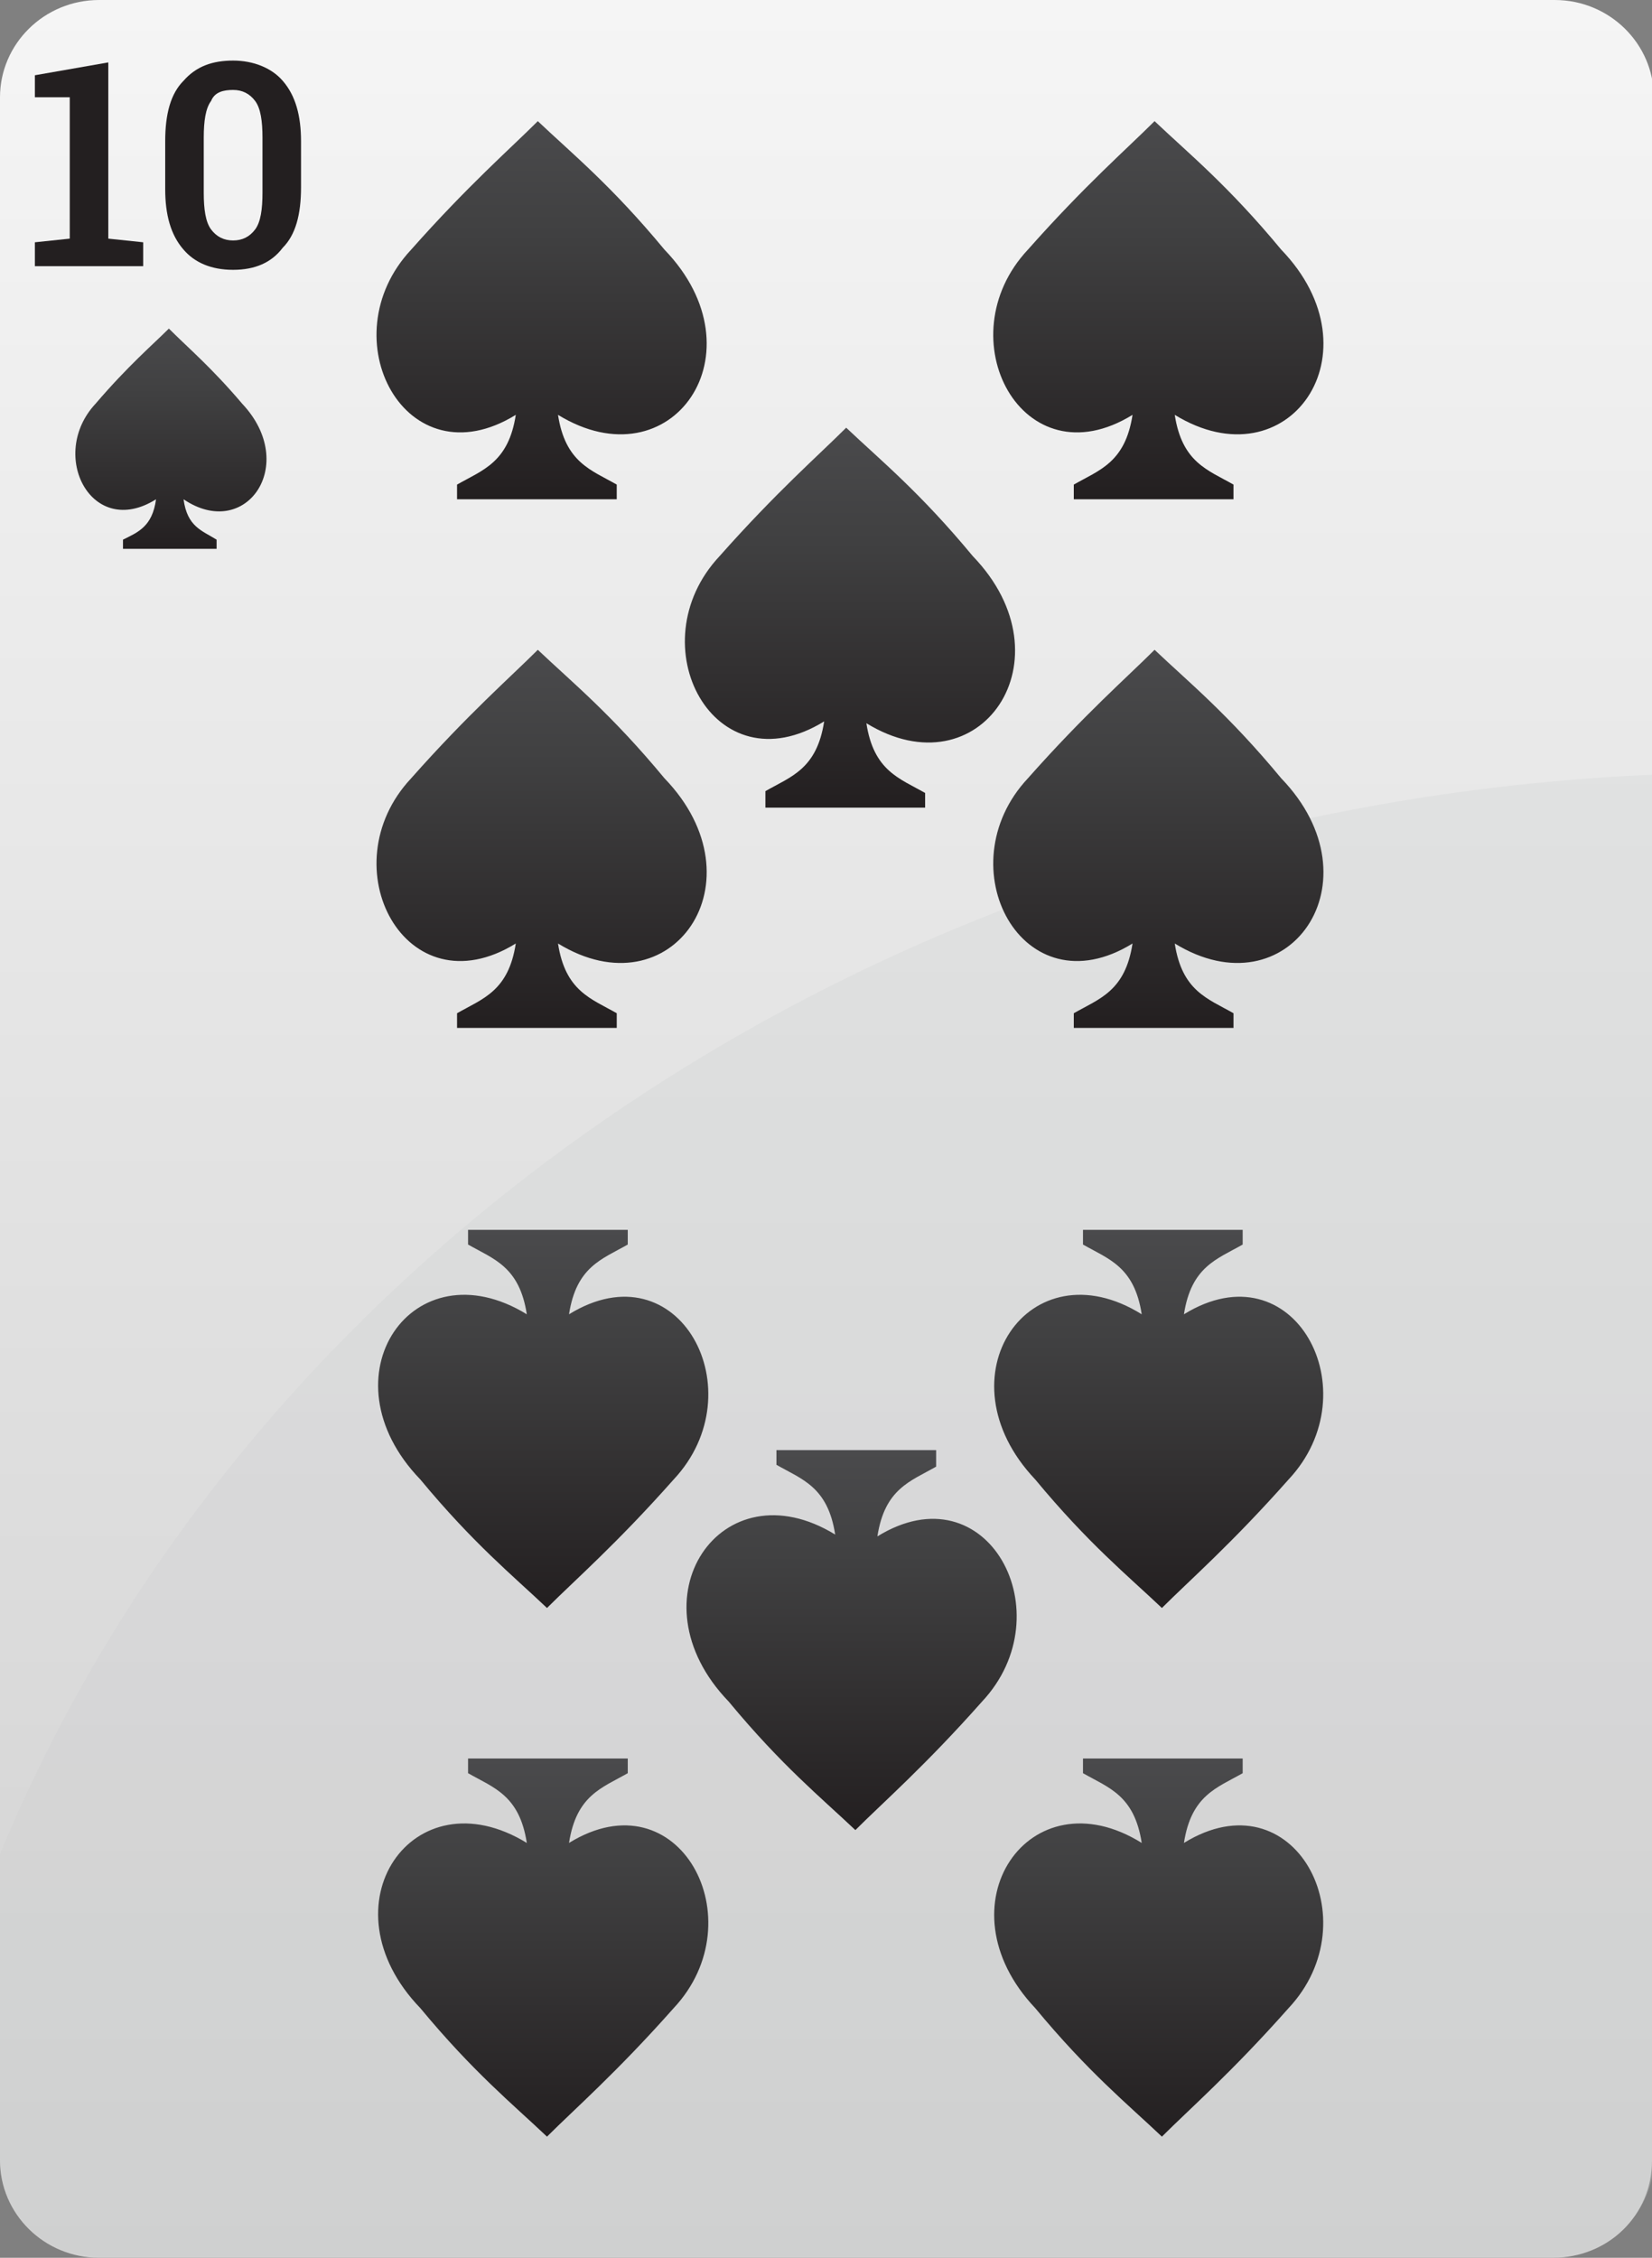 
<svg id="S10" viewBox="0 0 90 123" xmlns="http://www.w3.org/2000/svg">
	<rect x="0" y="0" width="90" height="123" fill="#808080" stroke="none"/>
	<linearGradient id="SVGID_517_" gradientUnits="userSpaceOnUse" x1="45.05" y1="123" x2="45.05" y2="0" gradientTransform="matrix(1 0 0 -1 0 123)">
		<stop  offset="0" style="stop-color:#F5F5F5"/>
		<stop  offset="1" style="stop-color:#D1D1D1"/>
	</linearGradient>
	<linearGradient id="SVGID_519_" gradientUnits="userSpaceOnUse" x1="45.05" y1="80.8" x2="45.05" y2="0.1" gradientTransform="matrix(1 0 0 -1 0 123)">
		<stop  offset="0" style="stop-color:#D0D2D3"/>
		<stop  offset="1" style="stop-color:#CCCECF"/>
	</linearGradient>
	<linearGradient id="SVGID_518_" gradientUnits="userSpaceOnUse" x1="9.311" y1="105.145" x2="9.311" y2="93.052" gradientTransform="matrix(1 0 0 -1 0 123)">
		<stop  offset="0" style="stop-color:#4A4A4C"/>
		<stop  offset="0.3" style="stop-color:#404041"/>
		<stop  offset="1" style="stop-color:#231F20"/>
	</linearGradient>
	<linearGradient id="SVGID_520_" gradientUnits="userSpaceOnUse" x1="29.506" y1="116.48" x2="29.506" y2="95.808" gradientTransform="matrix(1 0 0 -1 0 123)">
		<stop  offset="0" style="stop-color:#4A4A4C"/>
		<stop  offset="0.3" style="stop-color:#404041"/>
		<stop  offset="1" style="stop-color:#231F20"/>
	</linearGradient>
	<linearGradient id="SVGID_521_" gradientUnits="userSpaceOnUse" x1="63.106" y1="116.48" x2="63.106" y2="95.808" gradientTransform="matrix(1 0 0 -1 0 123)">
		<stop  offset="0" style="stop-color:#4A4A4C"/>
		<stop  offset="0.3" style="stop-color:#404041"/>
		<stop  offset="1" style="stop-color:#231F20"/>
	</linearGradient>
	<linearGradient id="SVGID_522_" gradientUnits="userSpaceOnUse" x1="29.506" y1="87.642" x2="29.506" y2="66.97" gradientTransform="matrix(1 0 0 -1 0 123)">
		<stop  offset="0" style="stop-color:#4A4A4C"/>
		<stop  offset="0.3" style="stop-color:#404041"/>
		<stop  offset="1" style="stop-color:#231F20"/>
	</linearGradient>
	<linearGradient id="SVGID_523_" gradientUnits="userSpaceOnUse" x1="63.106" y1="87.642" x2="63.106" y2="66.97" gradientTransform="matrix(1 0 0 -1 0 123)">
		<stop  offset="0" style="stop-color:#4A4A4C"/>
		<stop  offset="0.3" style="stop-color:#404041"/>
		<stop  offset="1" style="stop-color:#231F20"/>
	</linearGradient>
	<linearGradient id="SVGID_524_" gradientUnits="userSpaceOnUse" x1="46.306" y1="99.7" x2="46.306" y2="79.028" gradientTransform="matrix(1 0 0 -1 0 123)">
		<stop  offset="0" style="stop-color:#4A4A4C"/>
		<stop  offset="0.3" style="stop-color:#404041"/>
		<stop  offset="1" style="stop-color:#231F20"/>
	</linearGradient>
	<linearGradient id="SVGID_525_" gradientUnits="userSpaceOnUse" x1="63.125" y1="27.2" x2="63.125" y2="6.527" gradientTransform="matrix(1 0 0 -1 0 123)">
		<stop  offset="0" style="stop-color:#4A4A4C"/>
		<stop  offset="0.3" style="stop-color:#404041"/>
		<stop  offset="1" style="stop-color:#231F20"/>
	</linearGradient>
	<linearGradient id="SVGID_526_" gradientUnits="userSpaceOnUse" x1="29.594" y1="27.2" x2="29.594" y2="6.527" gradientTransform="matrix(1 0 0 -1 0 123)">
		<stop  offset="0" style="stop-color:#4A4A4C"/>
		<stop  offset="0.3" style="stop-color:#404041"/>
		<stop  offset="1" style="stop-color:#231F20"/>
	</linearGradient>
	<linearGradient id="SVGID_527_" gradientUnits="userSpaceOnUse" x1="63.125" y1="56.029" x2="63.125" y2="35.357" gradientTransform="matrix(1 0 0 -1 0 123)">
		<stop  offset="0" style="stop-color:#4A4A4C"/>
		<stop  offset="0.3" style="stop-color:#404041"/>
		<stop  offset="1" style="stop-color:#231F20"/>
	</linearGradient>
	<linearGradient id="SVGID_528_" gradientUnits="userSpaceOnUse" x1="29.594" y1="56.029" x2="29.594" y2="35.357" gradientTransform="matrix(1 0 0 -1 0 123)">
		<stop  offset="0" style="stop-color:#4A4A4C"/>
		<stop  offset="0.3" style="stop-color:#404041"/>
		<stop  offset="1" style="stop-color:#231F20"/>
	</linearGradient>
	<linearGradient id="SVGID_529_" gradientUnits="userSpaceOnUse" x1="46.394" y1="43.977" x2="46.394" y2="23.305" gradientTransform="matrix(1 0 0 -1 0 123)">
		<stop  offset="0" style="stop-color:#4A4A4C"/>
		<stop  offset="0.3" style="stop-color:#404041"/>
		<stop  offset="1" style="stop-color:#231F20"/>
	</linearGradient>
	<path style="fill:url(#SVGID_517_);" d="M90,117.7c0,3-2.4,5.3-5.4,5.3H5.4c-3,0-5.4-2.4-5.4-5.3V5.3 C0,2.4,2.4,0,5.4,0h79.3c3,0,5.4,2.4,5.4,5.3v112.4H90z"/>
	<path style="fill:url(#SVGID_518_);" d="M13.2,22c-1.7-2-2.9-3-4-4.1l0,0l0,0l0,0c-0.9,0.9-2.2,2-4,4.1 c-2.6,2.8-0.2,7.4,3.3,5.2c-0.2,1.5-1,1.8-1.8,2.2v0.5h5.1v-0.5c-0.8-0.5-1.6-0.7-1.8-2.2C13.4,29.5,16.3,25.3,13.2,22L13.2,22z"/>
	<path style="fill:#231F20;" d="M1.9,14.5v-1.3L3.8,13V5.3H1.9V4.1l4-0.7V13l1.9,0.2v1.3H1.9z"/>
	<path style="fill:#231F20;" d="M12.7,14.7c-1.2,0-2.1-0.4-2.7-1.1c-0.7-0.8-1-1.9-1-3.3V7.7c0-1.5,0.3-2.6,1-3.3 c0.7-0.8,1.6-1.1,2.7-1.1s2.1,0.4,2.7,1.1c0.7,0.8,1,1.9,1,3.3v2.5c0,1.5-0.3,2.6-1,3.3C14.8,14.3,13.9,14.7,12.7,14.7z  M12.7,13.1c0.5,0,0.9-0.2,1.2-0.6c0.3-0.4,0.4-1.1,0.4-2v-3c0-0.9-0.1-1.6-0.4-2c-0.3-0.4-0.7-0.6-1.2-0.6s-1,0.1-1.2,0.6 c-0.3,0.4-0.4,1.1-0.4,2v3c0,0.9,0.1,1.6,0.4,2C11.8,12.9,12.2,13.1,12.7,13.1z"/>
	<path style="opacity:0.3;fill:url(#SVGID_519_);enable-background:new    ;" d="M0,101v16.6c0,3,2.4,5.3,5.4,5.3 h79.3c3,0,5.4-2.4,5.4-5.3V42.2C48.6,44,13.7,67.9,0,101z"/>
	<path style="fill:url(#SVGID_520_);" d="M36.2,13.6c-2.9-3.5-5-5.2-6.9-7l0,0l0,0l0,0c-1.5,1.5-3.8,3.5-6.9,7 c-4.5,4.8-0.3,12.7,5.7,9c-0.4,2.6-1.8,3-3.2,3.8v0.8h8.7v-0.8c-1.4-0.8-2.8-1.2-3.2-3.8C36.6,26.4,41.6,19.2,36.2,13.6L36.2,13.6z "/>
	<path style="fill:url(#SVGID_521_);" d="M69.8,13.6c-2.9-3.5-5-5.2-6.9-7l0,0l0,0l0,0c-1.5,1.5-3.8,3.5-6.9,7 c-4.5,4.8-0.3,12.7,5.7,9c-0.4,2.6-1.8,3-3.2,3.8v0.8h8.7v-0.8c-1.4-0.8-2.8-1.2-3.2-3.8C70.2,26.4,75.2,19.2,69.8,13.6L69.8,13.6z "/>
	<path style="fill:url(#SVGID_522_);" d="M36.2,42.4c-2.9-3.5-5-5.2-6.9-7l0,0l0,0l0,0c-1.5,1.5-3.8,3.5-6.9,7 c-4.5,4.8-0.3,12.7,5.7,9c-0.4,2.6-1.8,3-3.2,3.8V56h8.7v-0.8c-1.4-0.8-2.8-1.2-3.2-3.8C36.6,55.2,41.6,48,36.2,42.4L36.2,42.4z"/>
	<path style="fill:url(#SVGID_523_);" d="M69.8,42.4c-2.9-3.5-5-5.2-6.9-7l0,0l0,0l0,0c-1.5,1.5-3.8,3.5-6.9,7 c-4.5,4.8-0.3,12.7,5.7,9c-0.4,2.6-1.8,3-3.2,3.8V56h8.7v-0.8c-1.4-0.8-2.8-1.2-3.2-3.8C70.2,55.2,75.2,48,69.8,42.4L69.8,42.4z"/>
	<path style="fill:url(#SVGID_524_);" d="M53,30.3c-2.9-3.5-5-5.2-6.9-7l0,0l0,0l0,0c-1.5,1.5-3.8,3.5-6.9,7 c-4.5,4.8-0.3,12.7,5.7,9c-0.4,2.6-1.8,3-3.2,3.8V44h8.7v-0.8c-1.4-0.8-2.8-1.2-3.2-3.8C53.4,43.2,58.4,35.9,53,30.3L53,30.3z"/>
	<path style="fill:url(#SVGID_525_);" d="M56.4,109.4c2.9,3.5,5,5.2,6.9,7l0,0l0,0l0,0c1.5-1.5,3.8-3.5,6.9-7 c4.5-4.8,0.3-12.7-5.7-9c0.4-2.6,1.8-3,3.2-3.8v-0.8H59v0.8c1.4,0.8,2.8,1.2,3.2,3.8C56.1,96.6,51.1,103.8,56.4,109.4L56.4,109.4z" />
	<path style="fill:url(#SVGID_526_);" d="M22.9,109.4c2.9,3.5,5,5.2,6.9,7l0,0l0,0l0,0c1.5-1.5,3.8-3.5,6.9-7 c4.5-4.8,0.3-12.7-5.7-9c0.4-2.6,1.8-3,3.2-3.8v-0.8h-8.7v0.8c1.4,0.8,2.8,1.2,3.2,3.8C22.5,96.6,17.5,103.8,22.9,109.4L22.9,109.4 z"/>
	<path style="fill:url(#SVGID_527_);" d="M56.4,80.6c2.9,3.5,5,5.2,6.9,7l0,0l0,0l0,0c1.5-1.5,3.8-3.5,6.9-7 c4.5-4.8,0.3-12.7-5.7-9c0.4-2.6,1.8-3,3.2-3.8V67H59v0.8c1.4,0.8,2.8,1.2,3.2,3.8C56.1,67.8,51.1,75,56.4,80.6L56.4,80.6z"/>
	<path style="fill:url(#SVGID_528_);" d="M22.9,80.6c2.9,3.5,5,5.2,6.9,7l0,0l0,0l0,0c1.5-1.5,3.8-3.5,6.9-7 c4.5-4.8,0.3-12.7-5.7-9c0.4-2.6,1.8-3,3.2-3.8V67h-8.7v0.8c1.4,0.8,2.8,1.2,3.2,3.8C22.5,67.8,17.5,75,22.9,80.6L22.9,80.6z"/>
	<path style="fill:url(#SVGID_529_);" d="M39.7,92.7c2.9,3.5,5,5.2,6.9,7l0,0l0,0l0,0c1.5-1.5,3.8-3.5,6.9-7 c4.5-4.8,0.3-12.7-5.7-9c0.4-2.6,1.8-3,3.2-3.8V79h-8.7v0.8c1.4,0.8,2.8,1.2,3.2,3.8C39.3,79.8,34.3,87.1,39.7,92.7L39.7,92.7z"/>
</svg>
